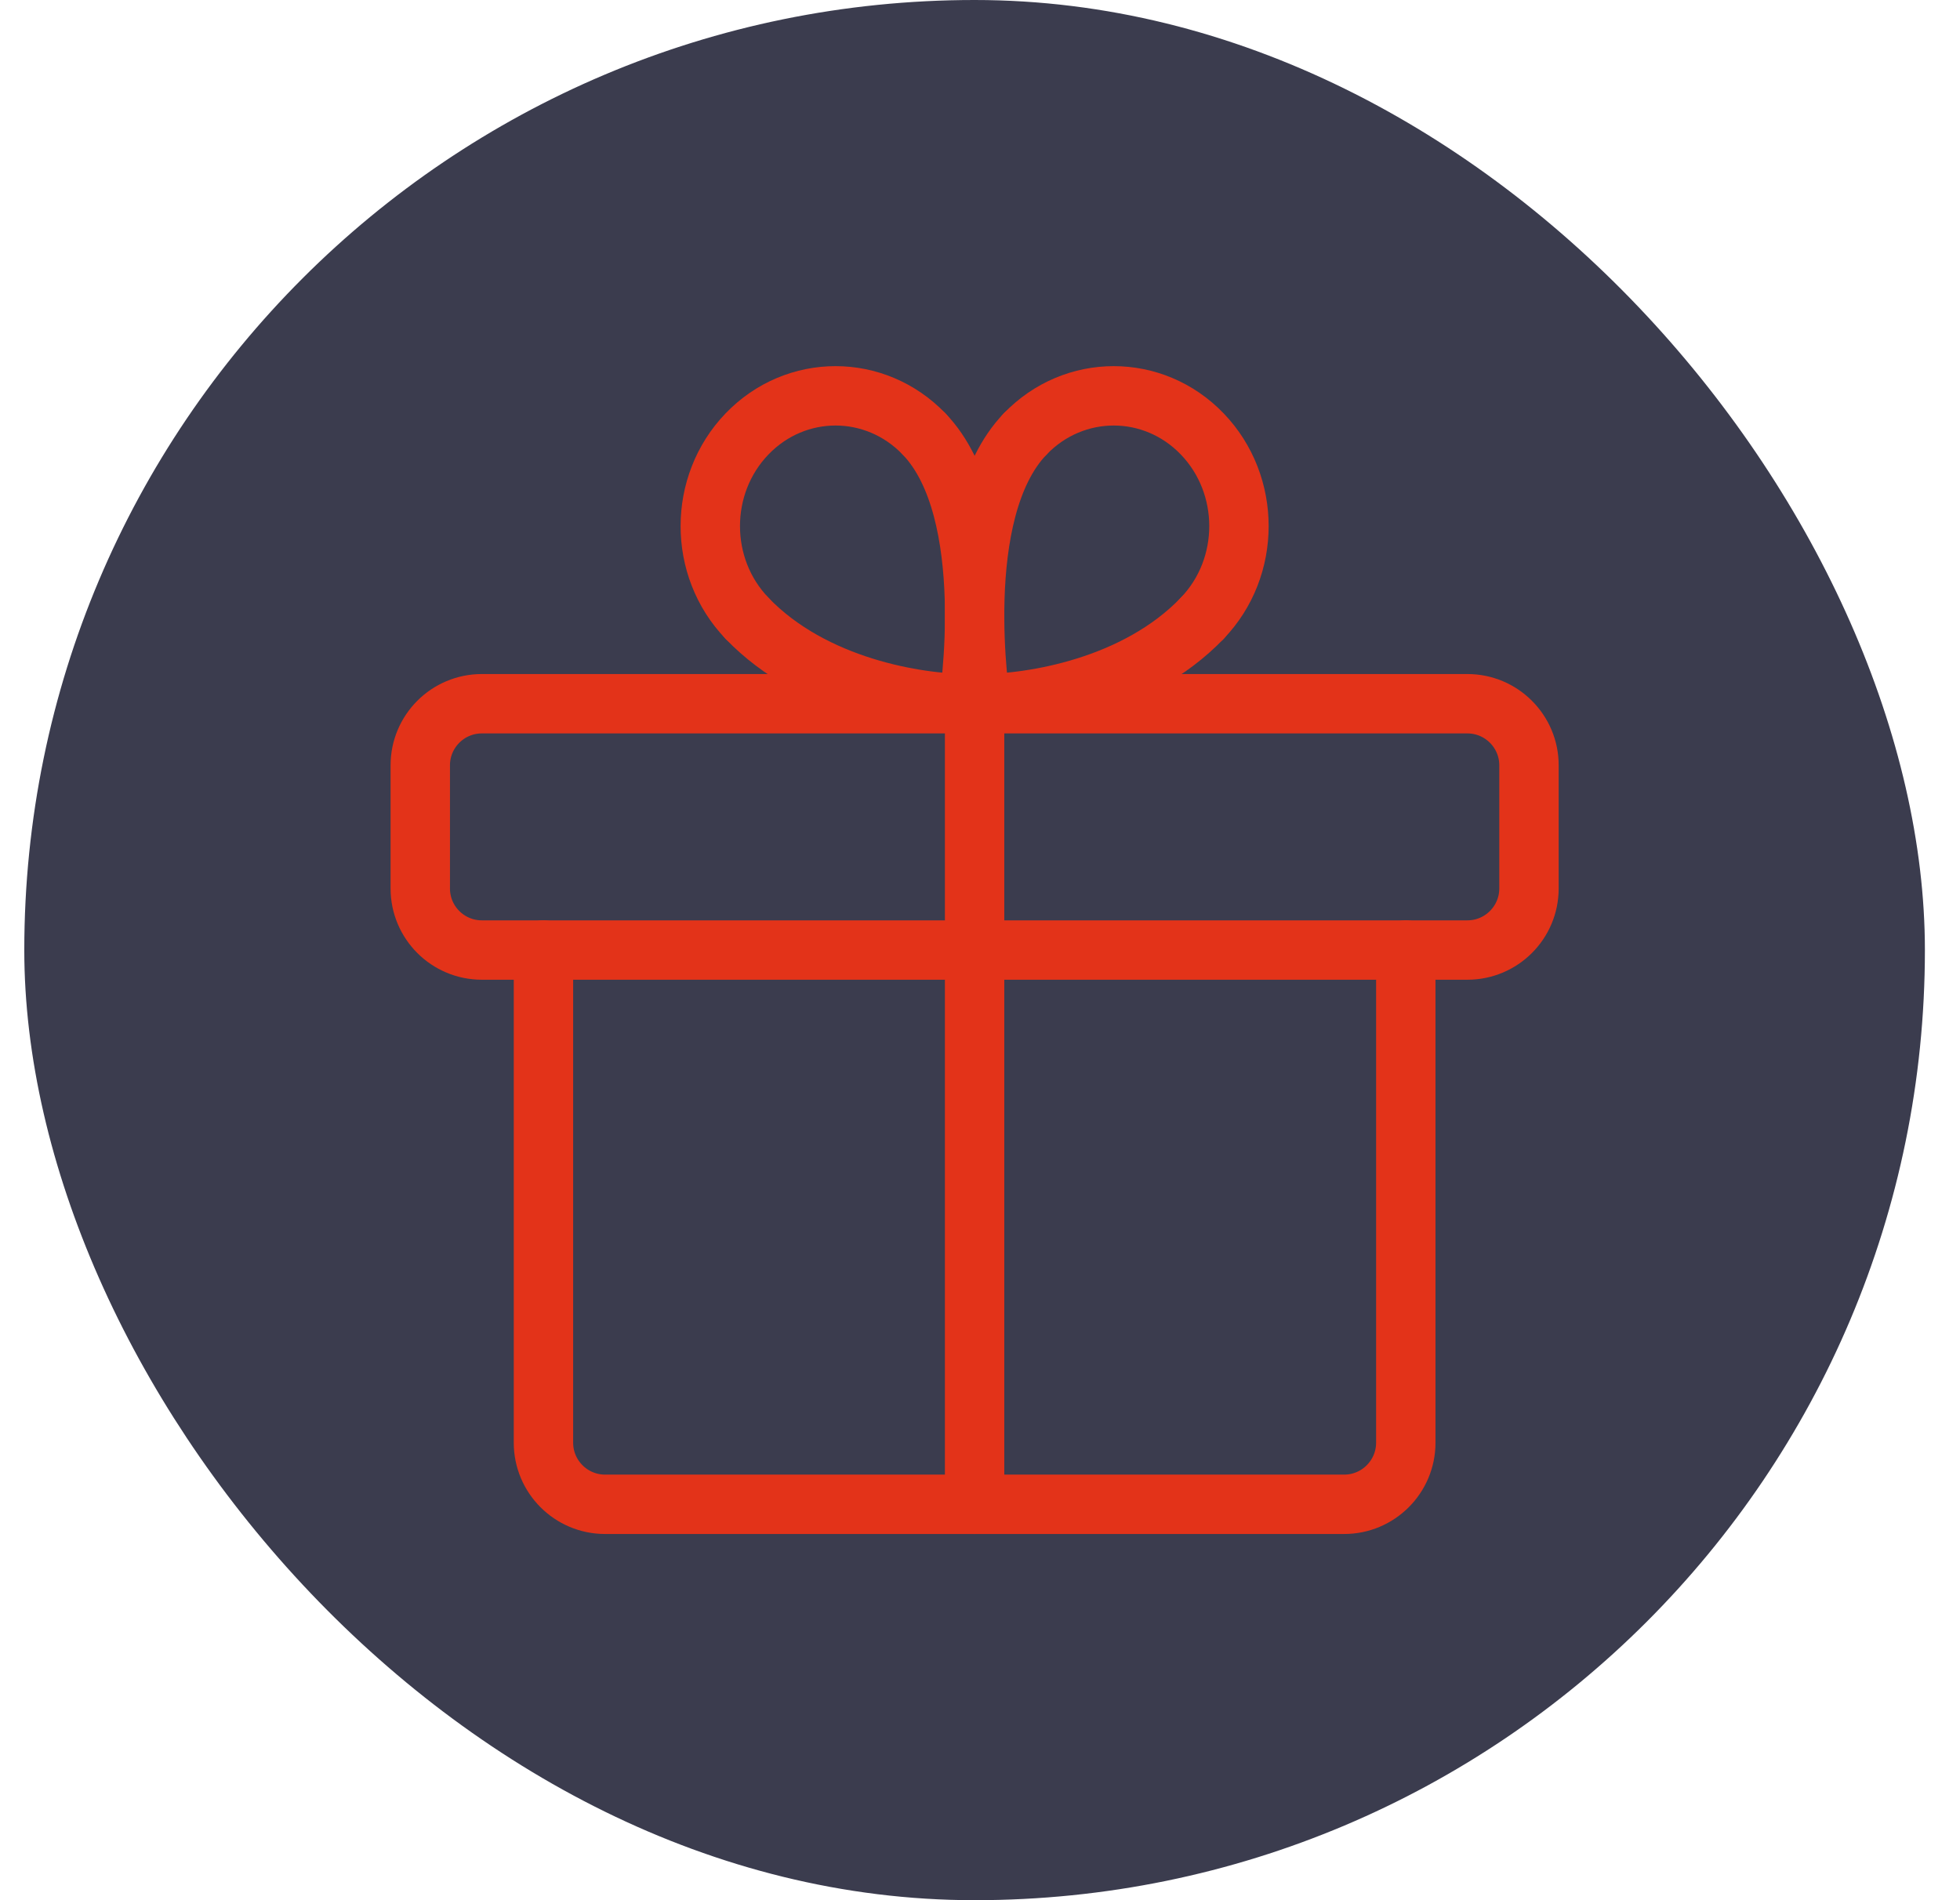 <svg width="33" height="32" viewBox="0 0 33 32" fill="none" xmlns="http://www.w3.org/2000/svg">
<rect x="0.409" y="-0" width="32" height="32" rx="16" fill="#3B3C4E"/>
<path fill-rule="evenodd" clip-rule="evenodd" d="M24.706 11.851H8.113C7.54 11.851 7.076 12.316 7.076 12.888V14.962C7.076 15.535 7.54 15.999 8.113 15.999H24.706C25.278 15.999 25.743 15.535 25.743 14.962V12.888C25.743 12.316 25.278 11.851 24.706 11.851Z" stroke="#E33319" stroke-linecap="round" stroke-linejoin="round"/>
<path d="M16.409 25.333V11.851" stroke="#E33319" stroke-linecap="round" stroke-linejoin="round"/>
<path d="M20.242 10.412C19.125 11.575 17.365 11.851 16.512 11.851" stroke="#E33319" stroke-linecap="round" stroke-linejoin="round"/>
<path d="M16.512 11.851C16.512 11.851 16 8.619 17.26 7.309" stroke="#E33319" stroke-linecap="round" stroke-linejoin="round"/>
<path d="M20.242 10.411C21.066 9.555 21.066 8.165 20.242 7.308C19.419 6.452 18.084 6.452 17.261 7.308" stroke="#E33319" stroke-linecap="round" stroke-linejoin="round"/>
<path d="M12.577 10.412C13.695 11.575 15.454 11.851 16.307 11.851" stroke="#E33319" stroke-linecap="round" stroke-linejoin="round"/>
<path d="M16.307 11.851C16.307 11.851 16.819 8.619 15.559 7.309" stroke="#E33319" stroke-linecap="round" stroke-linejoin="round"/>
<path d="M12.577 10.411C11.753 9.555 11.753 8.165 12.577 7.308C13.4 6.452 14.735 6.452 15.558 7.308" stroke="#E33319" stroke-linecap="round" stroke-linejoin="round"/>
<path d="M23.669 15.999V24.296C23.669 24.868 23.204 25.333 22.632 25.333H10.187C9.615 25.333 9.15 24.868 9.15 24.296V15.999" stroke="#E33319" stroke-linecap="round" stroke-linejoin="round"/>
</svg>
